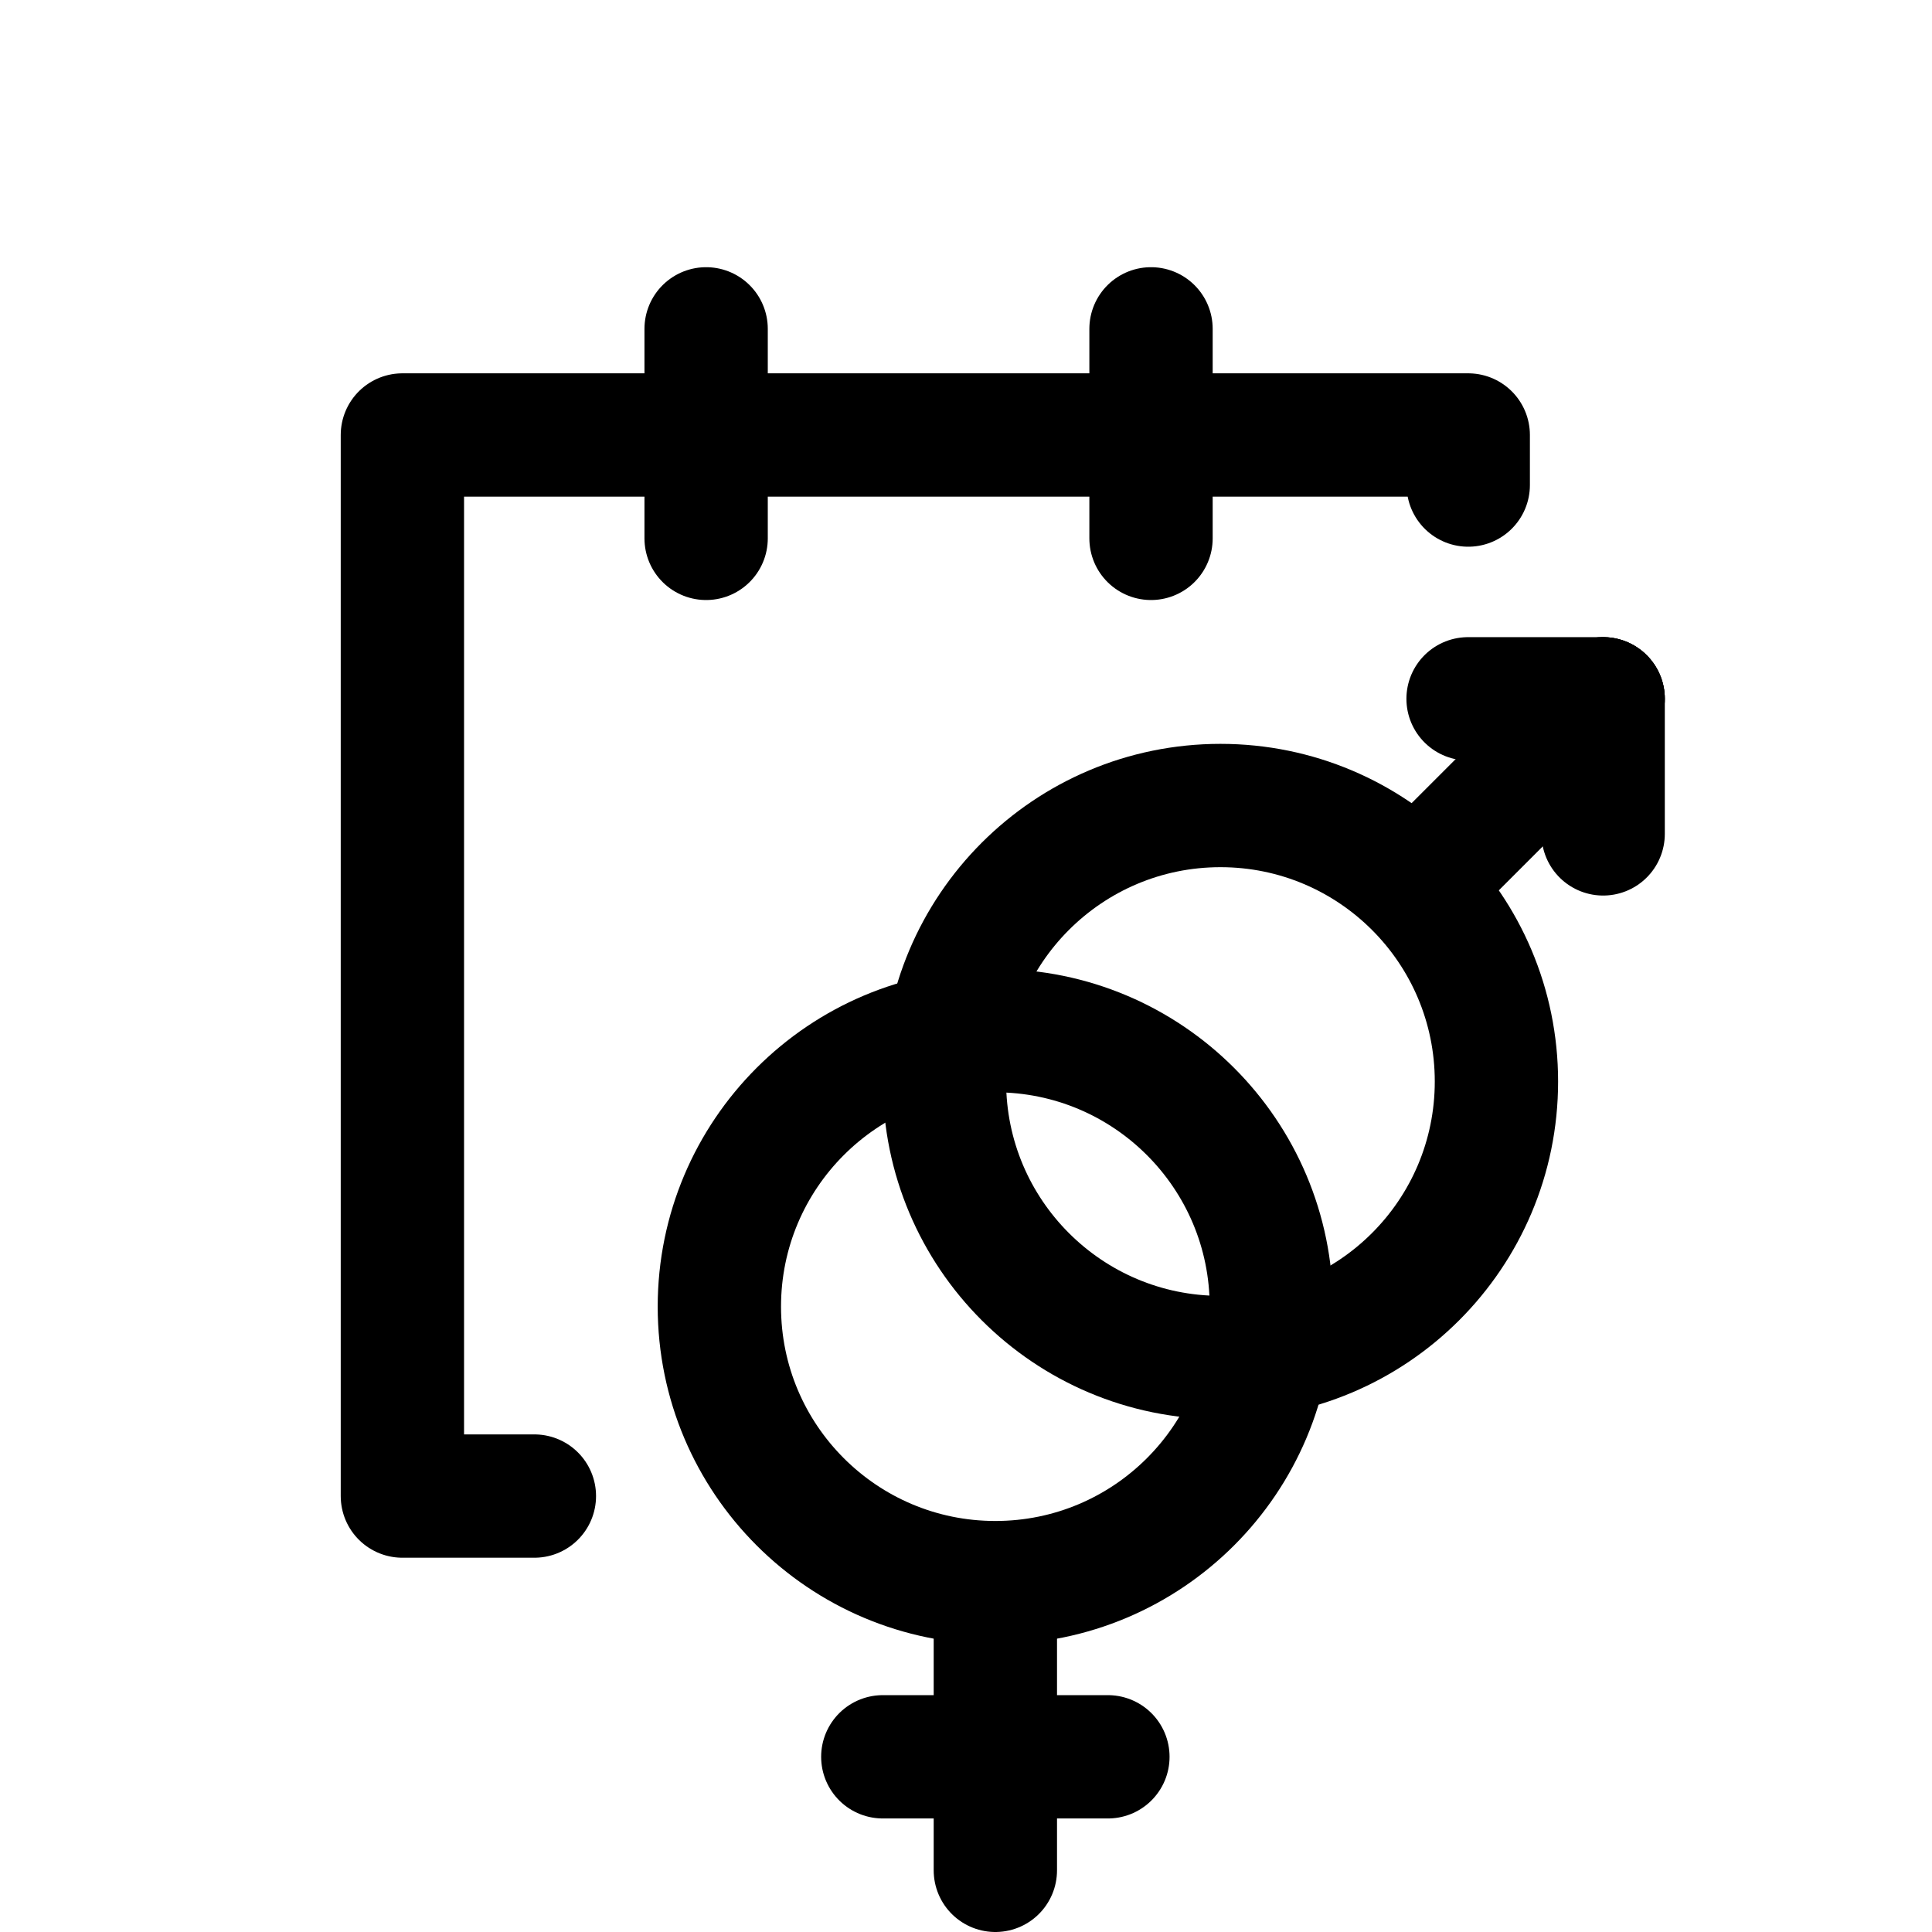 <svg width="47" height="47" viewBox="0 0 47 47" fill="none" xmlns="http://www.w3.org/2000/svg">
<path d="M13 36.395H9.789V10.582H35.718V11.8" stroke="black" stroke-width="3" stroke-linecap="round" stroke-linejoin="round"/>
<path d="M17.178 8V13.097" stroke="black" stroke-width="3" stroke-linecap="round"/>
<path d="M28.001 8V13.097" stroke="black" stroke-width="3" stroke-linecap="round"/>
<circle cx="29.69" cy="26.31" r="6.714" stroke="black" stroke-width="3"/>
<path d="M39 17L34.619 21.381" stroke="black" stroke-width="3" stroke-linecap="round"/>
<path d="M39 17V20.286" stroke="black" stroke-width="3" stroke-linecap="round"/>
<path d="M35.714 17H39" stroke="black" stroke-width="3" stroke-linecap="round"/>
<circle cx="24.214" cy="31.787" r="6.714" stroke="black" stroke-width="3"/>
<path d="M24.214 39.357L24.214 45.5" stroke="black" stroke-width="3" stroke-linecap="round"/>
<path d="M26.952 42.738H21.476" stroke="black" stroke-width="3" stroke-linecap="round"/>
</svg>
